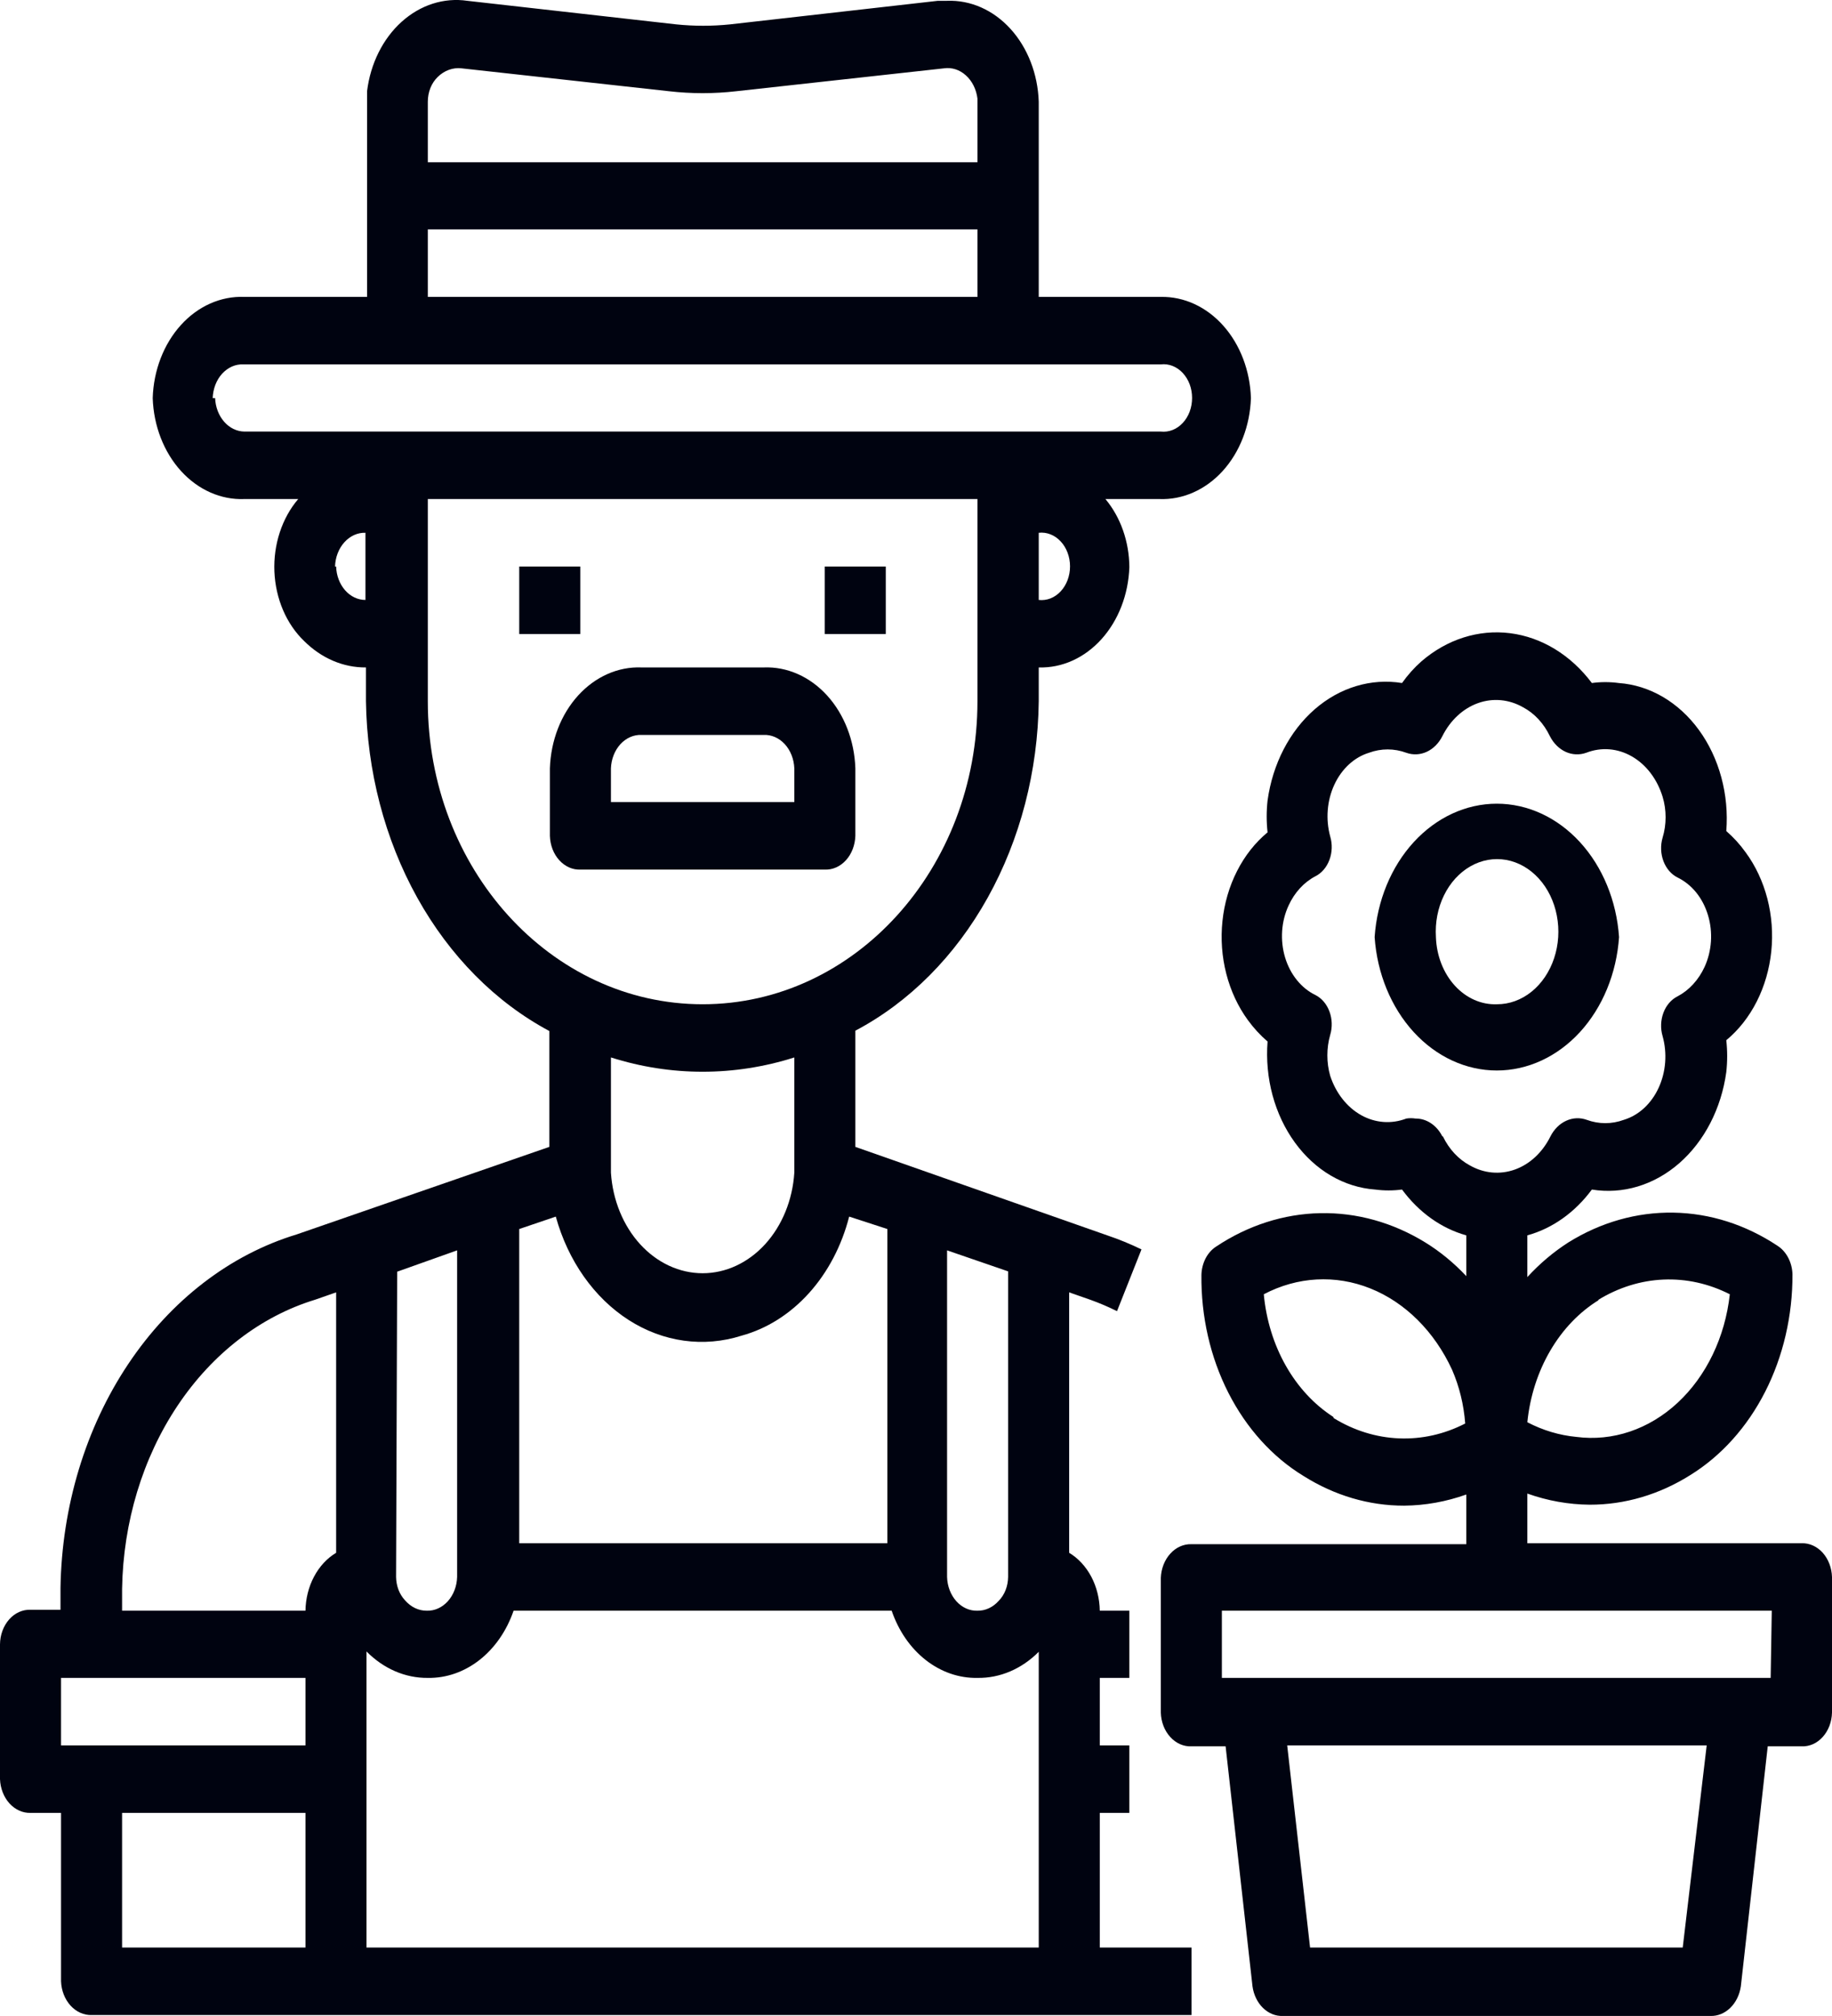 <svg width="50" height="55" viewBox="0 0 50 55" fill="none" xmlns="http://www.w3.org/2000/svg">
<path d="M15.837 15.456H14.171V17.297H15.837V15.456Z" fill="#000310"/>
<path d="M24.175 15.456H22.509V17.297H24.175V15.456Z" fill="#000310"/>
<path d="M30.016 49.459H30.823V47.617H30.016V45.776H30.823V43.943H30.016C30.011 43.615 29.931 43.294 29.784 43.015C29.636 42.737 29.427 42.511 29.18 42.363V35.258L29.752 35.458C30.001 35.547 30.246 35.651 30.486 35.771L31.154 34.086C30.849 33.938 30.538 33.81 30.222 33.704L23.345 31.289V28.119C24.817 27.342 26.07 26.083 26.957 24.49C27.844 22.897 28.328 21.037 28.35 19.13V18.209C28.983 18.228 29.597 17.952 30.06 17.44C30.523 16.928 30.797 16.222 30.823 15.473C30.819 14.777 30.584 14.11 30.17 13.615H31.638C32.278 13.641 32.901 13.365 33.37 12.85C33.839 12.334 34.116 11.619 34.141 10.861C34.118 10.112 33.847 9.403 33.388 8.887C32.928 8.37 32.316 8.088 31.682 8.1H28.35V2.776C28.325 2.018 28.048 1.304 27.579 0.788C27.11 0.272 26.488 -0.003 25.848 0.022H25.598L19.925 0.665C19.437 0.715 18.946 0.715 18.457 0.665L12.755 0.022C12.117 -0.072 11.473 0.134 10.961 0.595C10.449 1.056 10.111 1.736 10.018 2.489C10.018 2.576 10.018 2.671 10.018 2.758V8.1H6.671C6.03 8.074 5.406 8.35 4.937 8.868C4.468 9.386 4.191 10.103 4.168 10.861C4.193 11.619 4.471 12.334 4.94 12.85C5.409 13.365 6.031 13.641 6.671 13.615H8.139C7.919 13.872 7.748 14.182 7.636 14.523C7.524 14.864 7.474 15.229 7.489 15.594C7.505 15.96 7.585 16.317 7.724 16.643C7.864 16.97 8.06 17.258 8.3 17.488C8.772 17.959 9.371 18.215 9.988 18.209V19.13C10.016 21.037 10.501 22.895 11.387 24.489C12.273 26.082 13.524 27.344 14.993 28.128V31.289L8.095 33.678C6.278 34.23 4.664 35.471 3.5 37.213C2.336 38.954 1.687 41.098 1.651 43.318V43.917H0.837C0.729 43.913 0.621 43.934 0.52 43.979C0.42 44.024 0.327 44.093 0.249 44.182C0.171 44.27 0.109 44.376 0.066 44.493C0.023 44.61 0.001 44.736 0 44.864L0 48.538C0.01 48.791 0.103 49.029 0.259 49.201C0.416 49.373 0.623 49.466 0.837 49.459H1.666V54.053C1.675 54.306 1.769 54.544 1.925 54.716C2.082 54.888 2.289 54.981 2.503 54.974H32.519V53.132H30.016V49.459ZM10.84 34.694L12.476 34.112V43.023C12.469 43.275 12.377 43.513 12.222 43.685C12.066 43.858 11.86 43.95 11.647 43.943C11.537 43.944 11.428 43.919 11.325 43.87C11.223 43.821 11.131 43.748 11.052 43.657C10.977 43.577 10.917 43.479 10.875 43.37C10.834 43.261 10.812 43.142 10.81 43.023L10.84 34.694ZM10.003 45.055C10.469 45.526 11.063 45.783 11.676 45.776C12.177 45.785 12.668 45.615 13.086 45.288C13.504 44.961 13.828 44.492 14.017 43.943H24.336C24.524 44.493 24.848 44.962 25.266 45.289C25.684 45.616 26.176 45.786 26.677 45.776C27.289 45.786 27.884 45.533 28.35 45.064V53.132H10.003V45.055ZM27.514 43.023C27.512 43.147 27.489 43.269 27.445 43.381C27.401 43.494 27.336 43.594 27.257 43.674C27.101 43.85 26.893 43.947 26.677 43.943C26.464 43.95 26.257 43.858 26.102 43.685C25.947 43.513 25.855 43.275 25.848 43.023V34.112L27.514 34.685V43.023ZM24.218 33.53V42.102H14.171V33.53L15.169 33.191C15.503 34.398 16.215 35.407 17.158 36.012C18.101 36.616 19.205 36.769 20.241 36.439C20.928 36.251 21.561 35.852 22.077 35.281C22.592 34.711 22.971 33.99 23.176 33.191L24.218 33.53ZM16.674 28.849C18.313 29.369 20.04 29.369 21.679 28.849V31.993C21.631 32.739 21.346 33.436 20.882 33.945C20.418 34.453 19.809 34.736 19.177 34.736C18.544 34.736 17.935 34.453 17.471 33.945C17.007 33.436 16.722 32.739 16.674 31.993V28.849ZM28.35 16.368V14.535C28.458 14.523 28.567 14.537 28.67 14.578C28.773 14.618 28.868 14.684 28.948 14.77C29.029 14.856 29.093 14.961 29.137 15.079C29.181 15.196 29.204 15.323 29.204 15.452C29.204 15.58 29.181 15.707 29.137 15.825C29.093 15.942 29.029 16.047 28.948 16.134C28.868 16.22 28.773 16.285 28.67 16.326C28.567 16.366 28.458 16.38 28.35 16.368ZM11.948 2.098C12.129 1.922 12.361 1.838 12.594 1.864L18.259 2.489C18.869 2.559 19.484 2.559 20.094 2.489L25.767 1.864C25.98 1.834 26.194 1.903 26.363 2.058C26.534 2.212 26.646 2.438 26.677 2.689C26.677 2.689 26.677 2.75 26.677 2.784V4.426H11.676V2.776C11.676 2.646 11.7 2.518 11.747 2.4C11.794 2.283 11.863 2.18 11.948 2.098ZM11.676 6.258H26.677V8.1H11.676V6.258ZM5.805 10.861C5.809 10.736 5.834 10.613 5.878 10.498C5.922 10.384 5.984 10.281 6.062 10.196C6.14 10.111 6.231 10.044 6.33 10C6.43 9.956 6.536 9.936 6.642 9.941H31.682C31.79 9.928 31.899 9.943 32.002 9.983C32.105 10.024 32.2 10.089 32.28 10.175C32.361 10.262 32.425 10.367 32.469 10.484C32.513 10.602 32.535 10.729 32.535 10.857C32.535 10.986 32.513 11.113 32.469 11.23C32.425 11.348 32.361 11.453 32.28 11.539C32.2 11.625 32.105 11.691 32.002 11.731C31.899 11.771 31.79 11.786 31.682 11.774H6.671C6.464 11.771 6.266 11.676 6.118 11.506C5.969 11.337 5.881 11.106 5.871 10.861H5.805ZM9.144 15.456C9.152 15.204 9.243 14.966 9.399 14.794C9.554 14.621 9.761 14.528 9.974 14.535V16.368C9.766 16.368 9.567 16.273 9.418 16.103C9.269 15.933 9.181 15.701 9.174 15.456H9.144ZM11.676 19.13V13.615H26.677V19.13C26.677 23.698 23.323 27.398 19.177 27.398C15.03 27.398 11.676 23.698 11.676 19.13ZM3.332 43.344C3.362 41.529 3.893 39.775 4.845 38.351C5.796 36.927 7.116 35.911 8.601 35.458L9.174 35.258V42.363C8.926 42.511 8.717 42.737 8.57 43.015C8.422 43.294 8.342 43.615 8.337 43.943H3.332V43.344ZM1.666 45.776H8.337V47.617H1.666V45.776ZM3.332 49.459H8.337V53.132H3.332V49.459Z" fill="#000310"/>
<path d="M44.188 25.566C44.12 24.574 43.739 23.649 43.121 22.975C42.503 22.301 41.693 21.926 40.852 21.926C40.011 21.926 39.202 22.301 38.584 22.975C37.966 23.649 37.585 24.574 37.517 25.566C37.585 26.557 37.966 27.482 38.584 28.157C39.202 28.831 40.011 29.205 40.852 29.205C41.693 29.205 42.503 28.831 43.121 28.157C43.739 27.482 44.12 26.557 44.188 25.566ZM39.19 25.566C39.165 25.169 39.241 24.772 39.41 24.427C39.578 24.083 39.83 23.806 40.133 23.634C40.436 23.461 40.776 23.401 41.109 23.46C41.442 23.52 41.751 23.697 41.998 23.968C42.244 24.239 42.416 24.591 42.49 24.98C42.565 25.368 42.539 25.773 42.415 26.144C42.292 26.514 42.077 26.832 41.799 27.056C41.521 27.28 41.192 27.399 40.856 27.398C40.43 27.415 40.016 27.231 39.704 26.888C39.392 26.545 39.207 26.07 39.19 25.566Z" fill="#000310"/>
<path d="M49.17 42.102H41.685V40.747C42.237 40.944 42.81 41.046 43.387 41.051C44.344 41.053 45.287 40.775 46.132 40.243C46.977 39.721 47.685 38.934 48.177 37.967C48.669 37 48.926 35.892 48.921 34.763C48.916 34.604 48.876 34.449 48.805 34.313C48.734 34.178 48.635 34.066 48.517 33.99C47.648 33.411 46.67 33.099 45.672 33.083C44.675 33.066 43.69 33.345 42.807 33.894C42.401 34.154 42.024 34.472 41.685 34.841V33.703C42.368 33.515 42.984 33.078 43.446 32.453C44.29 32.59 45.146 32.333 45.832 31.734C46.517 31.135 46.978 30.243 47.115 29.248C47.147 28.959 47.147 28.668 47.115 28.379C47.452 28.1 47.735 27.74 47.947 27.322C48.158 26.905 48.293 26.439 48.343 25.956C48.393 25.473 48.356 24.983 48.236 24.518C48.115 24.052 47.914 23.622 47.644 23.255C47.488 23.037 47.31 22.842 47.115 22.673C47.154 22.178 47.107 21.679 46.979 21.206C46.851 20.733 46.644 20.295 46.37 19.918C46.096 19.541 45.761 19.234 45.385 19.013C45.009 18.793 44.599 18.664 44.18 18.634C43.936 18.601 43.69 18.601 43.446 18.634C42.871 17.869 42.076 17.384 41.216 17.275C40.356 17.166 39.492 17.44 38.793 18.044C38.598 18.216 38.421 18.414 38.265 18.634C37.421 18.497 36.565 18.755 35.879 19.353C35.193 19.952 34.733 20.844 34.595 21.839C34.563 22.128 34.563 22.42 34.595 22.708C34.258 22.987 33.974 23.346 33.762 23.764C33.55 24.18 33.414 24.646 33.364 25.129C33.313 25.612 33.349 26.102 33.469 26.568C33.589 27.034 33.79 27.464 34.059 27.832C34.218 28.05 34.398 28.245 34.595 28.414C34.557 28.909 34.603 29.408 34.731 29.881C34.859 30.354 35.066 30.792 35.34 31.169C35.614 31.546 35.949 31.854 36.325 32.074C36.702 32.294 37.112 32.423 37.531 32.453C37.775 32.485 38.021 32.485 38.265 32.453C38.725 33.076 39.338 33.513 40.019 33.703V34.815C39.679 34.453 39.302 34.143 38.896 33.894C38.012 33.351 37.028 33.077 36.033 33.097C35.037 33.117 34.061 33.43 33.194 34.007C33.075 34.083 32.975 34.194 32.904 34.33C32.834 34.466 32.794 34.621 32.79 34.78C32.777 35.912 33.031 37.025 33.524 37.995C34.017 38.964 34.728 39.752 35.579 40.269C36.424 40.801 37.366 41.079 38.323 41.077C38.898 41.072 39.469 40.969 40.019 40.773V42.128H32.518C32.305 42.121 32.097 42.213 31.941 42.386C31.784 42.558 31.691 42.796 31.682 43.049V46.722C31.685 46.848 31.71 46.971 31.754 47.086C31.798 47.2 31.861 47.303 31.939 47.388C32.016 47.474 32.108 47.54 32.207 47.584C32.306 47.627 32.412 47.648 32.518 47.643H33.45L34.184 54.192C34.216 54.422 34.318 54.632 34.47 54.78C34.623 54.929 34.816 55.007 35.014 54.999H46.682C46.88 55.005 47.072 54.926 47.224 54.778C47.376 54.63 47.478 54.422 47.512 54.192L48.246 47.643H49.17C49.276 47.648 49.381 47.627 49.48 47.584C49.579 47.54 49.67 47.473 49.747 47.387C49.824 47.302 49.886 47.199 49.93 47.085C49.973 46.971 49.997 46.847 50 46.722V43.023C49.992 42.771 49.9 42.532 49.745 42.36C49.59 42.188 49.383 42.095 49.17 42.102ZM43.615 35.466C44.167 35.127 44.776 34.936 45.398 34.909C46.02 34.882 46.639 35.019 47.211 35.31C47.082 36.479 46.571 37.542 45.788 38.269C45.004 38.997 44.01 39.331 43.02 39.201C42.559 39.157 42.108 39.022 41.685 38.801C41.756 38.099 41.971 37.429 42.311 36.848C42.651 36.266 43.106 35.792 43.637 35.466H43.615ZM39.365 31.002C39.29 30.852 39.182 30.729 39.053 30.643C38.925 30.558 38.779 30.514 38.632 30.516C38.549 30.503 38.465 30.503 38.382 30.516C37.976 30.672 37.534 30.639 37.148 30.423C36.762 30.206 36.46 29.823 36.305 29.352C36.201 28.989 36.201 28.595 36.305 28.232C36.367 28.024 36.359 27.796 36.284 27.595C36.209 27.393 36.073 27.233 35.901 27.146C35.71 27.054 35.538 26.915 35.395 26.738C35.252 26.561 35.142 26.35 35.073 26.12C35.004 25.89 34.977 25.645 34.993 25.401C35.009 25.157 35.069 24.92 35.168 24.706C35.33 24.35 35.589 24.069 35.901 23.906C36.073 23.82 36.209 23.659 36.284 23.458C36.359 23.256 36.367 23.029 36.305 22.821C36.242 22.589 36.218 22.344 36.238 22.101C36.257 21.858 36.318 21.623 36.417 21.409C36.516 21.195 36.651 21.007 36.813 20.857C36.976 20.707 37.163 20.598 37.362 20.537C37.694 20.415 38.05 20.415 38.382 20.537C38.565 20.602 38.761 20.592 38.939 20.511C39.117 20.429 39.267 20.279 39.365 20.085C39.582 19.651 39.929 19.329 40.337 19.183C40.744 19.037 41.183 19.077 41.567 19.295C41.877 19.459 42.134 19.736 42.301 20.085C42.4 20.28 42.552 20.43 42.731 20.512C42.91 20.593 43.108 20.602 43.292 20.537C43.703 20.377 44.15 20.413 44.539 20.637C44.928 20.86 45.228 21.254 45.376 21.735C45.486 22.097 45.486 22.493 45.376 22.855C45.315 23.064 45.324 23.293 45.4 23.495C45.476 23.696 45.615 23.856 45.787 23.941C45.978 24.034 46.151 24.173 46.294 24.349C46.437 24.526 46.546 24.737 46.615 24.967C46.685 25.198 46.712 25.443 46.696 25.686C46.679 25.93 46.62 26.167 46.521 26.382C46.357 26.736 46.099 27.016 45.787 27.181C45.615 27.266 45.476 27.425 45.4 27.627C45.324 27.829 45.315 28.058 45.376 28.266C45.441 28.498 45.465 28.744 45.446 28.987C45.427 29.23 45.366 29.466 45.267 29.68C45.168 29.895 45.033 30.082 44.87 30.232C44.707 30.382 44.519 30.49 44.319 30.551C43.989 30.672 43.636 30.672 43.306 30.551C43.122 30.485 42.925 30.494 42.746 30.576C42.566 30.657 42.415 30.808 42.316 31.002C42.1 31.438 41.754 31.761 41.346 31.907C40.938 32.053 40.498 32.013 40.114 31.793C39.805 31.627 39.548 31.351 39.38 31.002H39.365ZM36.386 38.654C35.866 38.319 35.422 37.84 35.092 37.257C34.762 36.675 34.557 36.007 34.492 35.31C35.411 34.827 36.449 34.77 37.401 35.151C38.353 35.533 39.148 36.324 39.63 37.368C39.829 37.825 39.951 38.324 39.989 38.836C39.419 39.129 38.802 39.267 38.181 39.241C37.56 39.216 36.952 39.027 36.401 38.689L36.386 38.654ZM45.926 53.132H35.755L35.131 47.617H46.58L45.926 53.132ZM48.326 45.776H33.348V43.943H48.356L48.326 45.776Z" fill="#000310"/>
<path d="M23.345 22.804V20.962C23.32 20.205 23.043 19.49 22.574 18.974C22.105 18.459 21.482 18.183 20.842 18.209H17.51C16.87 18.183 16.248 18.459 15.779 18.974C15.31 19.49 15.033 20.205 15.008 20.962V22.804C15.012 22.929 15.036 23.052 15.08 23.167C15.124 23.281 15.187 23.384 15.265 23.469C15.343 23.555 15.434 23.621 15.533 23.665C15.633 23.709 15.738 23.729 15.844 23.724H22.508C22.614 23.729 22.72 23.709 22.819 23.665C22.919 23.621 23.01 23.555 23.088 23.469C23.166 23.384 23.228 23.281 23.272 23.167C23.316 23.052 23.341 22.929 23.345 22.804ZM21.679 21.883H16.674V20.962C16.683 20.71 16.777 20.473 16.933 20.302C17.09 20.132 17.297 20.041 17.51 20.05H20.842C21.055 20.041 21.263 20.132 21.419 20.302C21.576 20.473 21.669 20.71 21.679 20.962V21.883Z" fill="#000310"/>
</svg>
